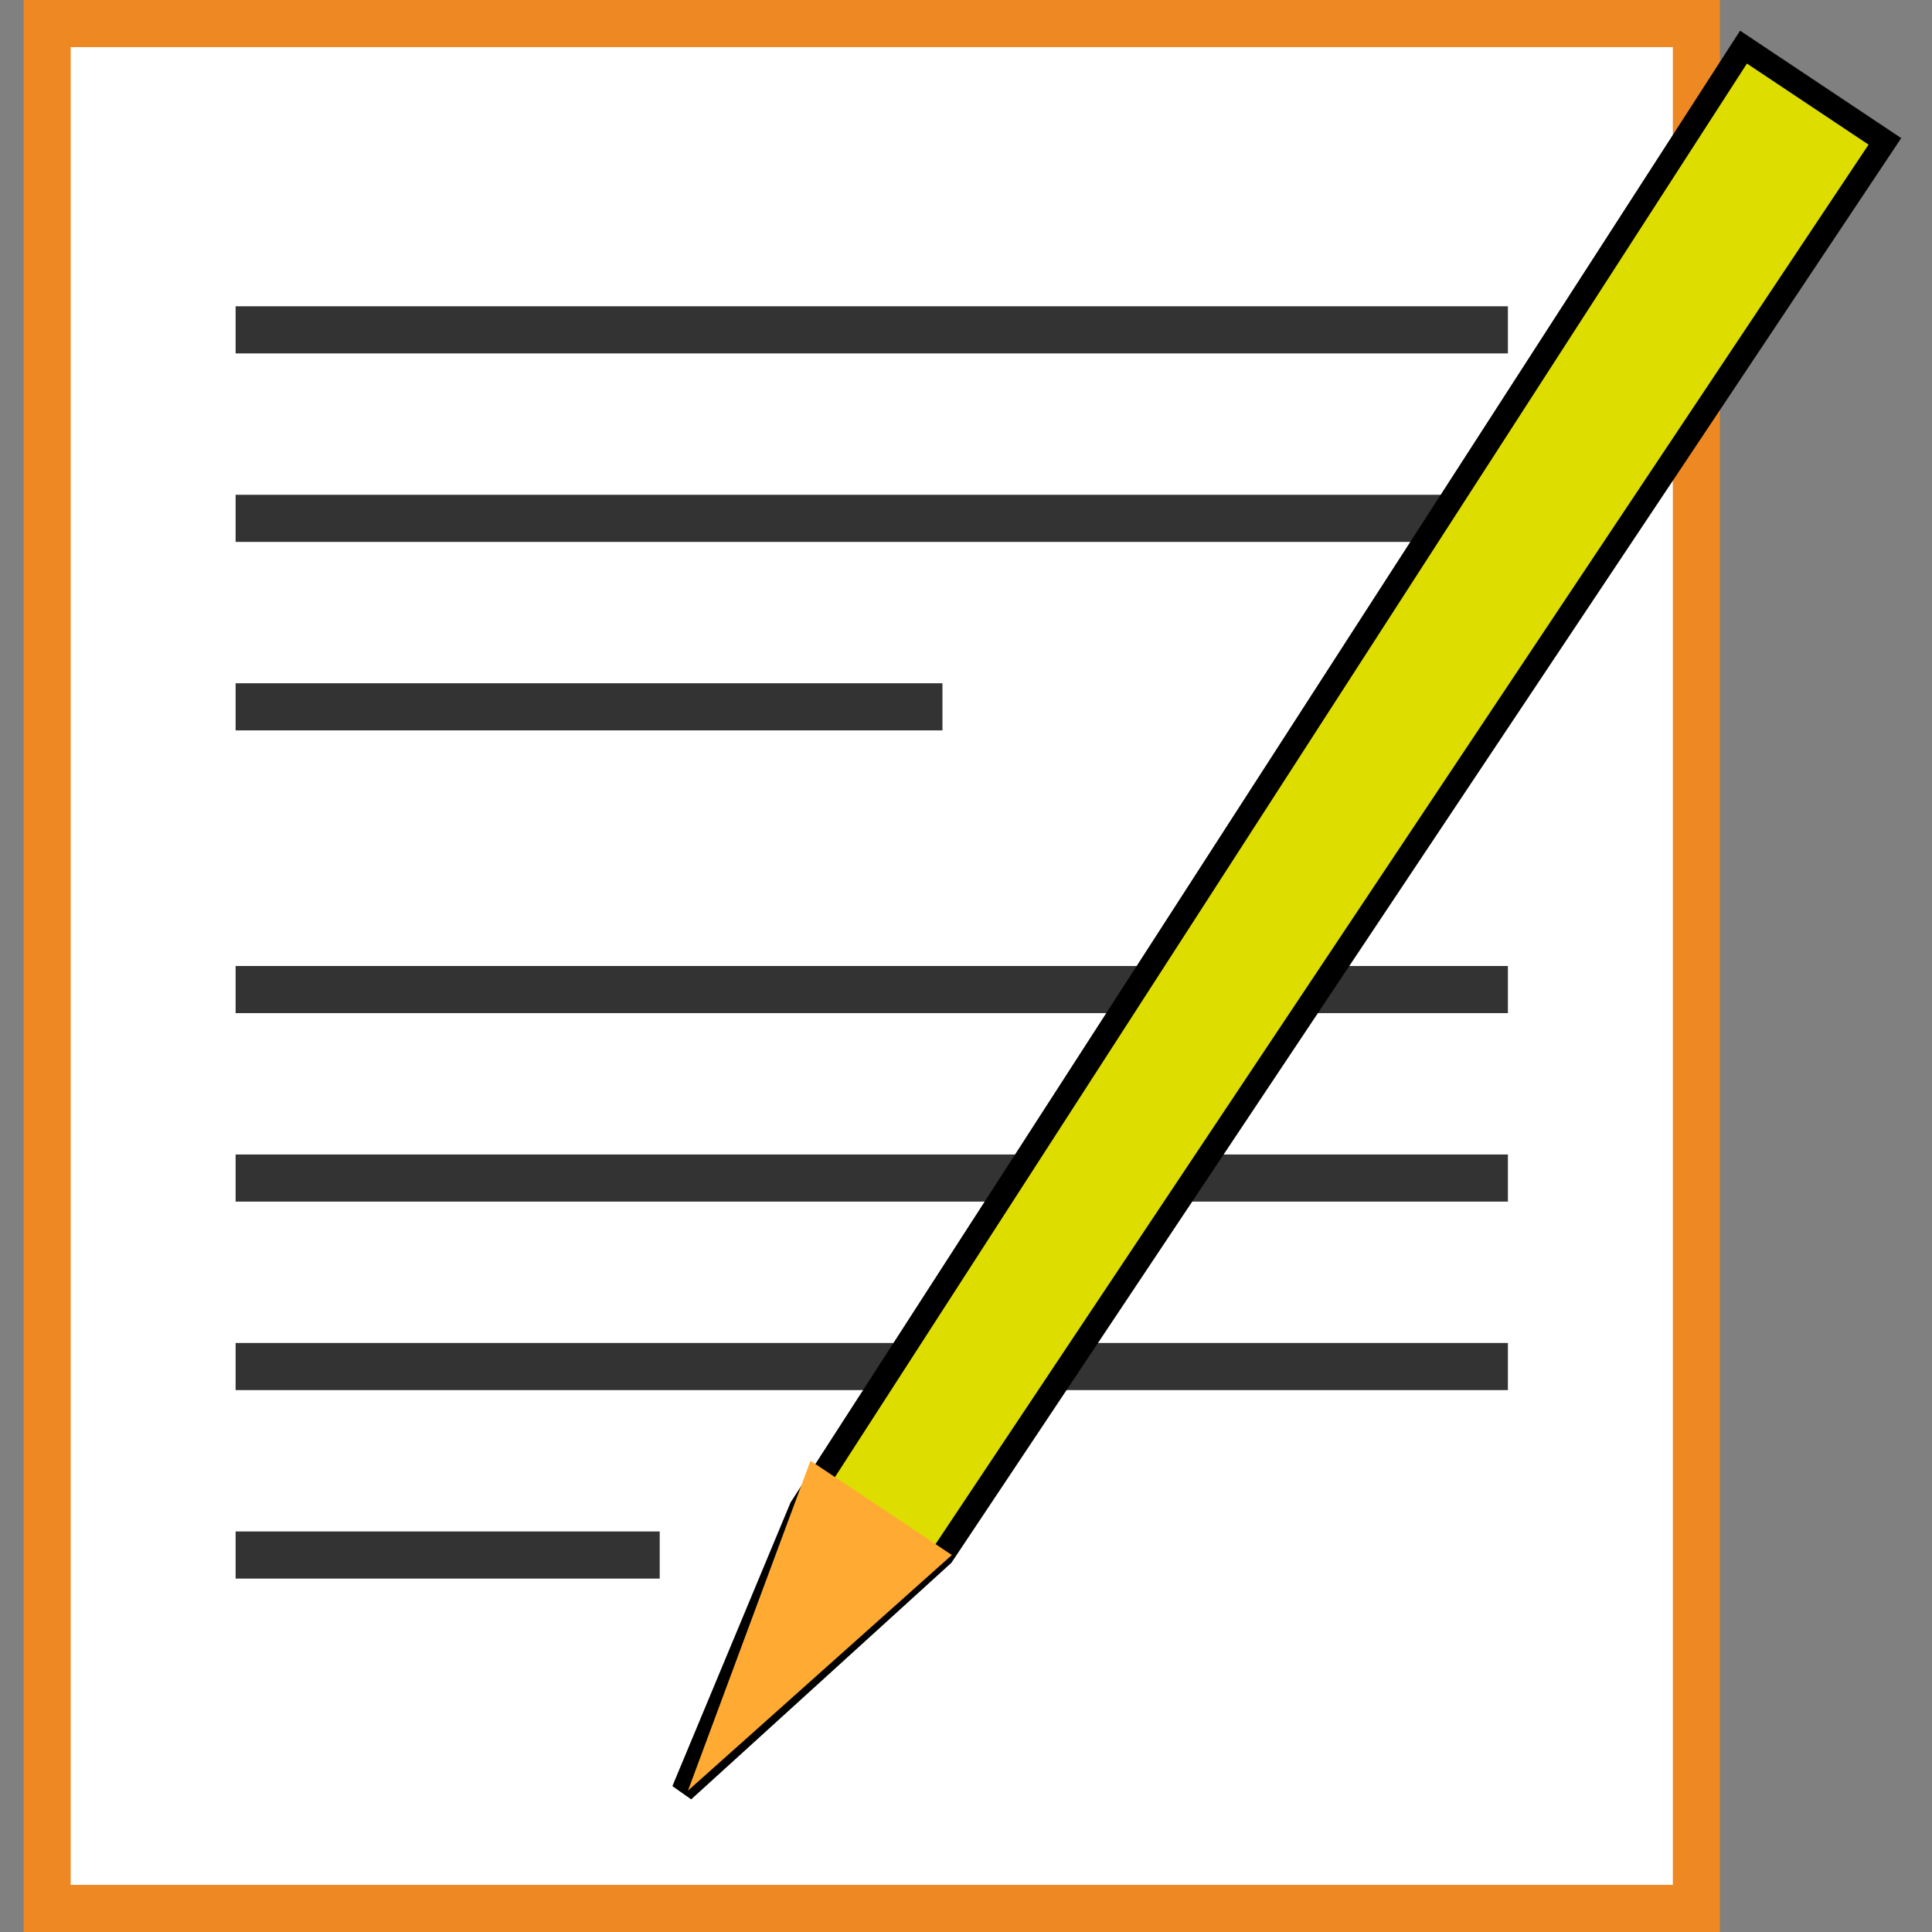 <?xml version="1.0" encoding="UTF-8"?>
<svg xmlns="http://www.w3.org/2000/svg" width="41" height="41">
<rect width="100%" height="100%" fill="#808080" stroke="none"/>
<path stroke="#E82" fill="#FFF" d="m1,.5h35v40h-35z"/>
<path stroke="#333" d="m5,7h27m0,4h-27m0,4h15m12,6h-27m0,4h27m0,4h-27m0,4h9"/>
<path stroke="#000" stroke-width=".5" fill="#dd0" d="m37,1 3,2-20,30-5.5,5 2.5-6z"/>
<path fill="#FA3" d="m17.2,31 3,2-5.6,5z"/>
</svg>